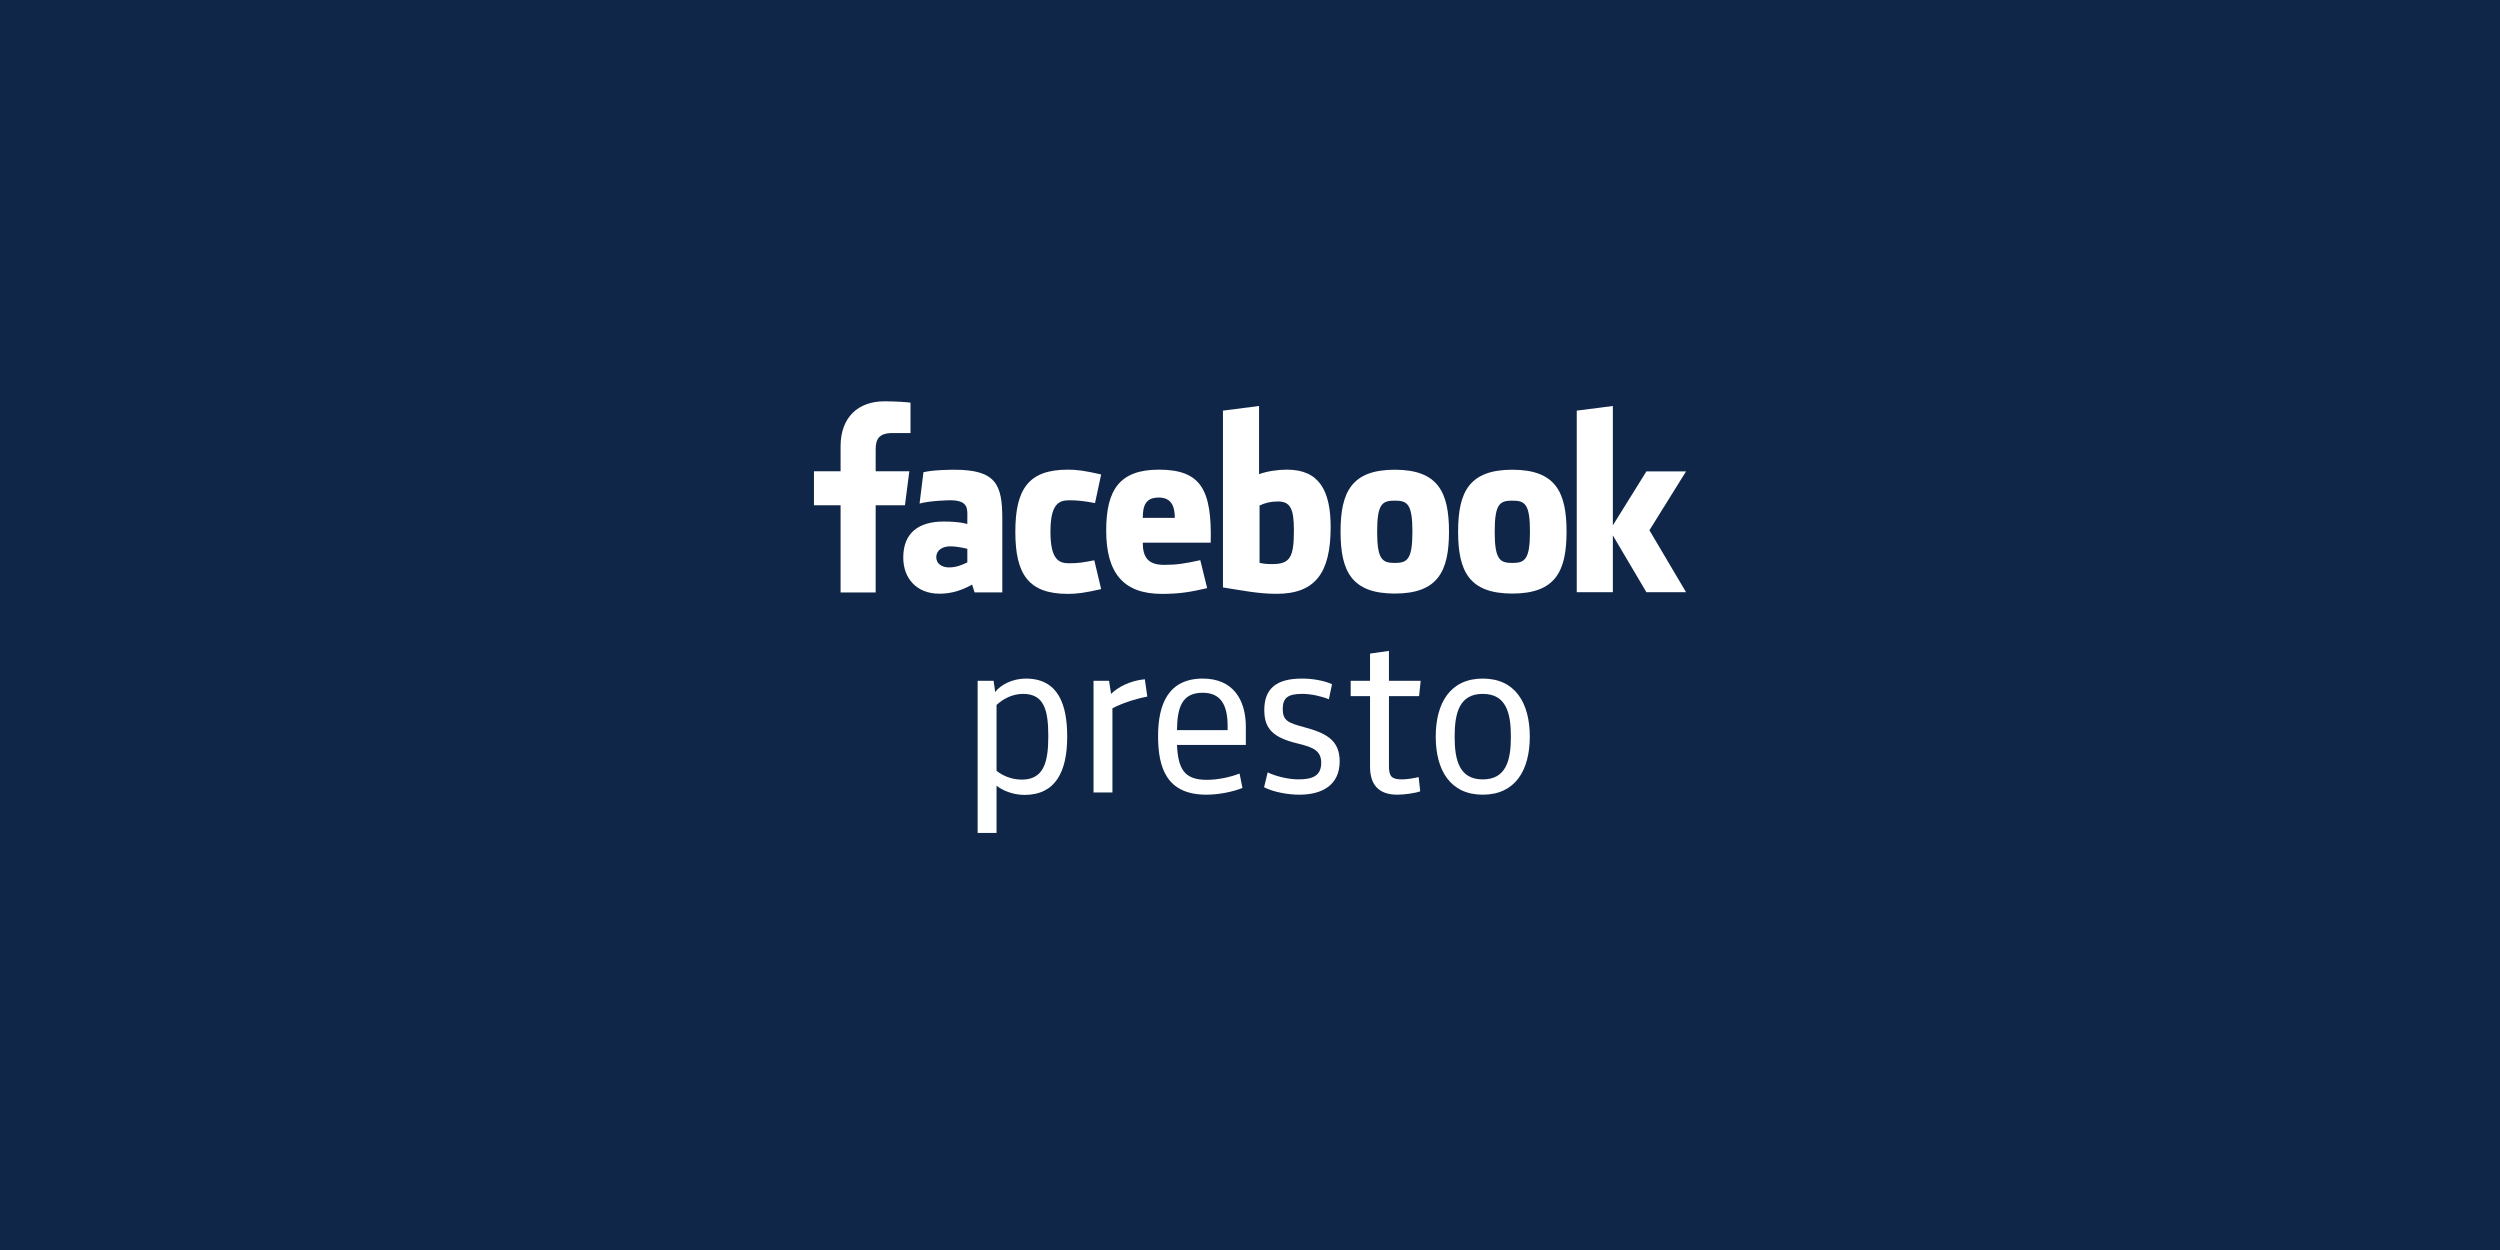 <?xml version="1.0" encoding="utf-8"?>
<!-- Generator: Adobe Illustrator 17.0.0, SVG Export Plug-In . SVG Version: 6.00 Build 0)  -->
<!DOCTYPE svg PUBLIC "-//W3C//DTD SVG 1.1//EN" "http://www.w3.org/Graphics/SVG/1.1/DTD/svg11.dtd">
<svg version="1.1" xmlns="http://www.w3.org/2000/svg" xmlns:xlink="http://www.w3.org/1999/xlink" x="0px" y="0px"
	 width="384.001px" height="192.001px" viewBox="0 0 384.001 192.001" enable-background="new 0 0 384.001 192.001"
	 xml:space="preserve">
<g id="Background_Color">
	<rect x="0" y="0" fill-rule="evenodd" clip-rule="evenodd" fill="#0F2648" width="384.001" height="192.001"/>
</g>
<g id="Artwork">
	<g>
		<g>
			<path fill="#FFFFFF" d="M157.356,122.099c-1.797,0-3.457-0.726-4.286-1.417v7.258h-2.904v-23.365h2.454l0.242,1.729
				c0.795-1.106,2.662-2.074,4.701-2.074c5.046,0,6.36,4.078,6.36,8.917C163.923,118.54,162.126,122.099,157.356,122.099z
				 M153.07,118.401c0.864,0.691,2.246,1.348,3.871,1.348c3.352,0,4.078-2.627,4.078-6.636c0-4.009-0.622-6.532-3.871-6.532
				c-1.728,0-3.111,0.829-4.078,1.693V118.401z"/>
			<path fill="#FFFFFF" d="M176.226,106.995c-1.936,0.38-3.906,1.037-5.357,1.797v12.926h-2.903v-17.143h2.385l0.311,2.005
				c1.037-1.037,2.938-2.04,5.185-2.247L176.226,106.995z"/>
			<path fill="#FFFFFF" d="M180.787,114.426c0.172,3.629,1.071,5.357,4.562,5.357c1.832,0,3.733-0.45,5.046-0.968l0.449,2.212
				c-1.417,0.587-3.664,1.037-5.53,1.037c-6.188,0-7.432-4.216-7.432-9.021c0-4.943,1.624-8.813,6.878-8.813
				c4.665,0,6.601,3.283,6.601,7.396v2.799H180.787z M180.787,112.145h7.776v-0.622c0-3.18-1.003-5.115-3.836-5.115
				C181.513,106.408,180.821,108.723,180.787,112.145z"/>
			<path fill="#FFFFFF" d="M199.587,122.064c-1.729,0-3.94-0.38-5.426-1.141l0.553-2.281c1.313,0.622,3.214,1.071,4.734,1.071
				c2.282,0,3.491-0.622,3.491-2.558c0-1.832-1.244-2.385-3.56-2.938c-3.767-0.898-5.184-2.212-5.184-5.15
				c0-3.214,1.763-4.838,5.771-4.838c1.659,0,3.422,0.311,4.632,0.864l-0.484,2.315c-1.071-0.449-2.73-0.829-4.078-0.829
				c-2.178,0-3.007,0.587-3.007,2.316c0,1.797,0.829,2.143,3.284,2.799c3.352,0.899,5.461,1.97,5.461,5.253
				C205.774,120.544,203.148,122.064,199.587,122.064z"/>
			<path fill="#FFFFFF" d="M218.146,121.546c-0.726,0.276-2.419,0.518-3.525,0.518c-2.938,0-4.182-1.624-4.182-4.286v-10.853h-2.973
				v-2.351h2.973v-4.182l2.903-0.415v4.597h4.874l-0.242,2.351h-4.631v10.714c0,1.59,0.38,2.074,1.97,2.074
				c0.691,0,1.694-0.138,2.592-0.346L218.146,121.546z"/>
			<path fill="#FFFFFF" d="M227.753,122.064c-4.977,0-7.224-3.733-7.224-8.917c0-5.185,2.247-8.917,7.224-8.917
				c4.978,0,7.224,3.732,7.224,8.917C234.977,118.332,232.731,122.064,227.753,122.064z M227.753,106.581
				c-3.594,0-4.32,2.938-4.32,6.567c0,3.629,0.726,6.567,4.32,6.567c3.595,0,4.321-2.938,4.321-6.567
				C232.074,109.518,231.349,106.581,227.753,106.581z"/>
		</g>
		<path fill="#FFFFFF" d="M134.504,90.999V77.607h4.495l0.673-5.219h-5.169v-3.331c0-1.51,0.419-2.541,2.586-2.541l2.764-0.001
			v-4.668c-0.478-0.064-2.119-0.206-4.027-0.206c-3.984,0-6.713,2.432-6.713,6.898v3.849h-4.091v5.219h4.091v13.392H134.504z"/>
		<path fill="#FFFFFF" d="M178.797,86.763c-2.52,0-3.266-1.242-3.266-3.413h10.434c0.2-8.15-1.504-11.211-7.963-11.211
			c-6.062,0-8.089,3.146-8.089,9.336c0,6.417,2.524,9.745,8.559,9.745c2.755,0,4.477-0.304,6.948-0.885l-1.053-4.292
			C181.927,86.571,180.778,86.763,178.797,86.763z M175.532,79.541c0-1.935,0.477-3.119,2.471-3.119
			c2.137,0,2.444,1.694,2.444,3.119H175.532z"/>
		<path fill="#FFFFFF" d="M155.956,81.678c0,6.549,2.025,9.541,8.057,9.541c1.407,0,2.573-0.151,5.126-0.733l-1.054-4.425
			c-1.635,0.319-2.453,0.459-3.855,0.459c-1.553,0-2.88-0.512-2.88-4.841c0-4.199,1.232-4.837,2.88-4.837
			c1.402,0,2.395,0.142,3.967,0.43l0.941-4.396c-2.553-0.583-3.719-0.737-5.126-0.737C157.98,72.138,155.956,75.13,155.956,81.678z"
			/>
		<path fill="#FFFFFF" d="M146.592,72.151c0,0-3.144-0.013-4.751,0.383l-0.594,4.817c1.561-0.459,4.679-0.512,4.679-0.512
			c2.939,0,2.657,1.415,2.657,2.829v0.824c0,0-1.067-0.383-3.634-0.383c-3.847,0-6.207,1.738-6.207,5.535
			c0,3.221,2.085,5.547,5.521,5.547c1.258,0,2.916-0.194,5.055-1.396l0.381,1.202h4.255v-11.29
			C153.954,74.473,153.044,72.151,146.592,72.151z M148.583,86.384c-0.838,0.39-1.668,0.77-2.813,0.77
			c-1.069,0-1.962-0.54-1.962-1.584c0-1.046,0.965-1.652,2.115-1.652c1.297,0,2.66,0.382,2.66,0.382V86.384z"/>
		<path fill="#FFFFFF" d="M197.683,72.138c-1.429,0-3.003,0.233-4.291,0.69v-10.47l-5.545,0.715v27.158
			c3.058,0.478,5.438,0.977,8.209,0.98c5.955,0.008,8.333-3.189,8.333-10.248C204.389,75.327,202.605,72.138,197.683,72.138z
			 M195.489,86.641c-0.761,0-1.189-0.007-2.021-0.182v-8.814c0.836-0.389,1.661-0.619,2.809-0.619c1.919,0,2.466,1.111,2.466,4.415
			C198.744,85.435,198.242,86.641,195.489,86.641z"/>
		<polygon fill="#FFFFFF" points="258.978,72.407 252.888,72.407 247.735,80.691 247.735,62.358 242.189,63.073 242.189,90.963 
			247.735,90.963 247.735,82.241 252.888,90.963 258.978,90.963 253.352,81.446 		"/>
		<path fill="#FFFFFF" d="M222.567,81.661c0-6.127-1.729-9.504-8.318-9.511v-0.001c-0.003,0-0.007,0.001-0.011,0.001
			c-0.003,0-0.007-0.001-0.01-0.001v0.001c-6.59,0.007-8.319,3.384-8.319,9.511c0,6.126,1.729,9.503,8.319,9.511l0,0
			c0.003,0,0.006,0,0.01,0c0.004,0,0.007,0,0.011,0l0,0C220.837,91.165,222.567,87.788,222.567,81.661z M214.249,86.468v-0.001
			c-0.003,0-0.007,0.001-0.011,0.001c-0.003,0-0.007-0.001-0.01-0.001v0.001c-1.908,0-2.698-0.527-2.698-4.807
			c0-4.281,0.79-4.762,2.698-4.762V76.9c0.003,0,0.006,0,0.01,0c0.004,0,0.007,0,0.011,0v-0.001c1.908,0,2.698,0.481,2.698,4.762
			C216.946,85.941,216.156,86.468,214.249,86.468z"/>
		<path fill="#FFFFFF" d="M240.624,81.661c0-6.127-1.729-9.504-8.319-9.511v-0.001c-0.003,0-0.007,0.001-0.01,0.001
			c-0.003,0-0.007-0.001-0.01-0.001v0.001c-6.59,0.007-8.319,3.384-8.319,9.511c0,6.126,1.729,9.503,8.319,9.511l0,0
			c0.002,0,0.006,0,0.01,0c0.003,0,0.007,0,0.01,0l0,0C238.895,91.165,240.624,87.788,240.624,81.661z M232.305,86.468v-0.001
			c-0.003,0-0.007,0.001-0.01,0.001c-0.003,0-0.007-0.001-0.01-0.001v0.001c-1.908,0-2.698-0.527-2.698-4.807
			c0-4.281,0.79-4.762,2.698-4.762V76.9c0.002,0,0.006,0,0.01,0c0.003,0,0.007,0,0.01,0v-0.001c1.908,0,2.698,0.481,2.698,4.762
			C235.003,85.941,234.213,86.468,232.305,86.468z"/>
	</g>
</g>
</svg>
